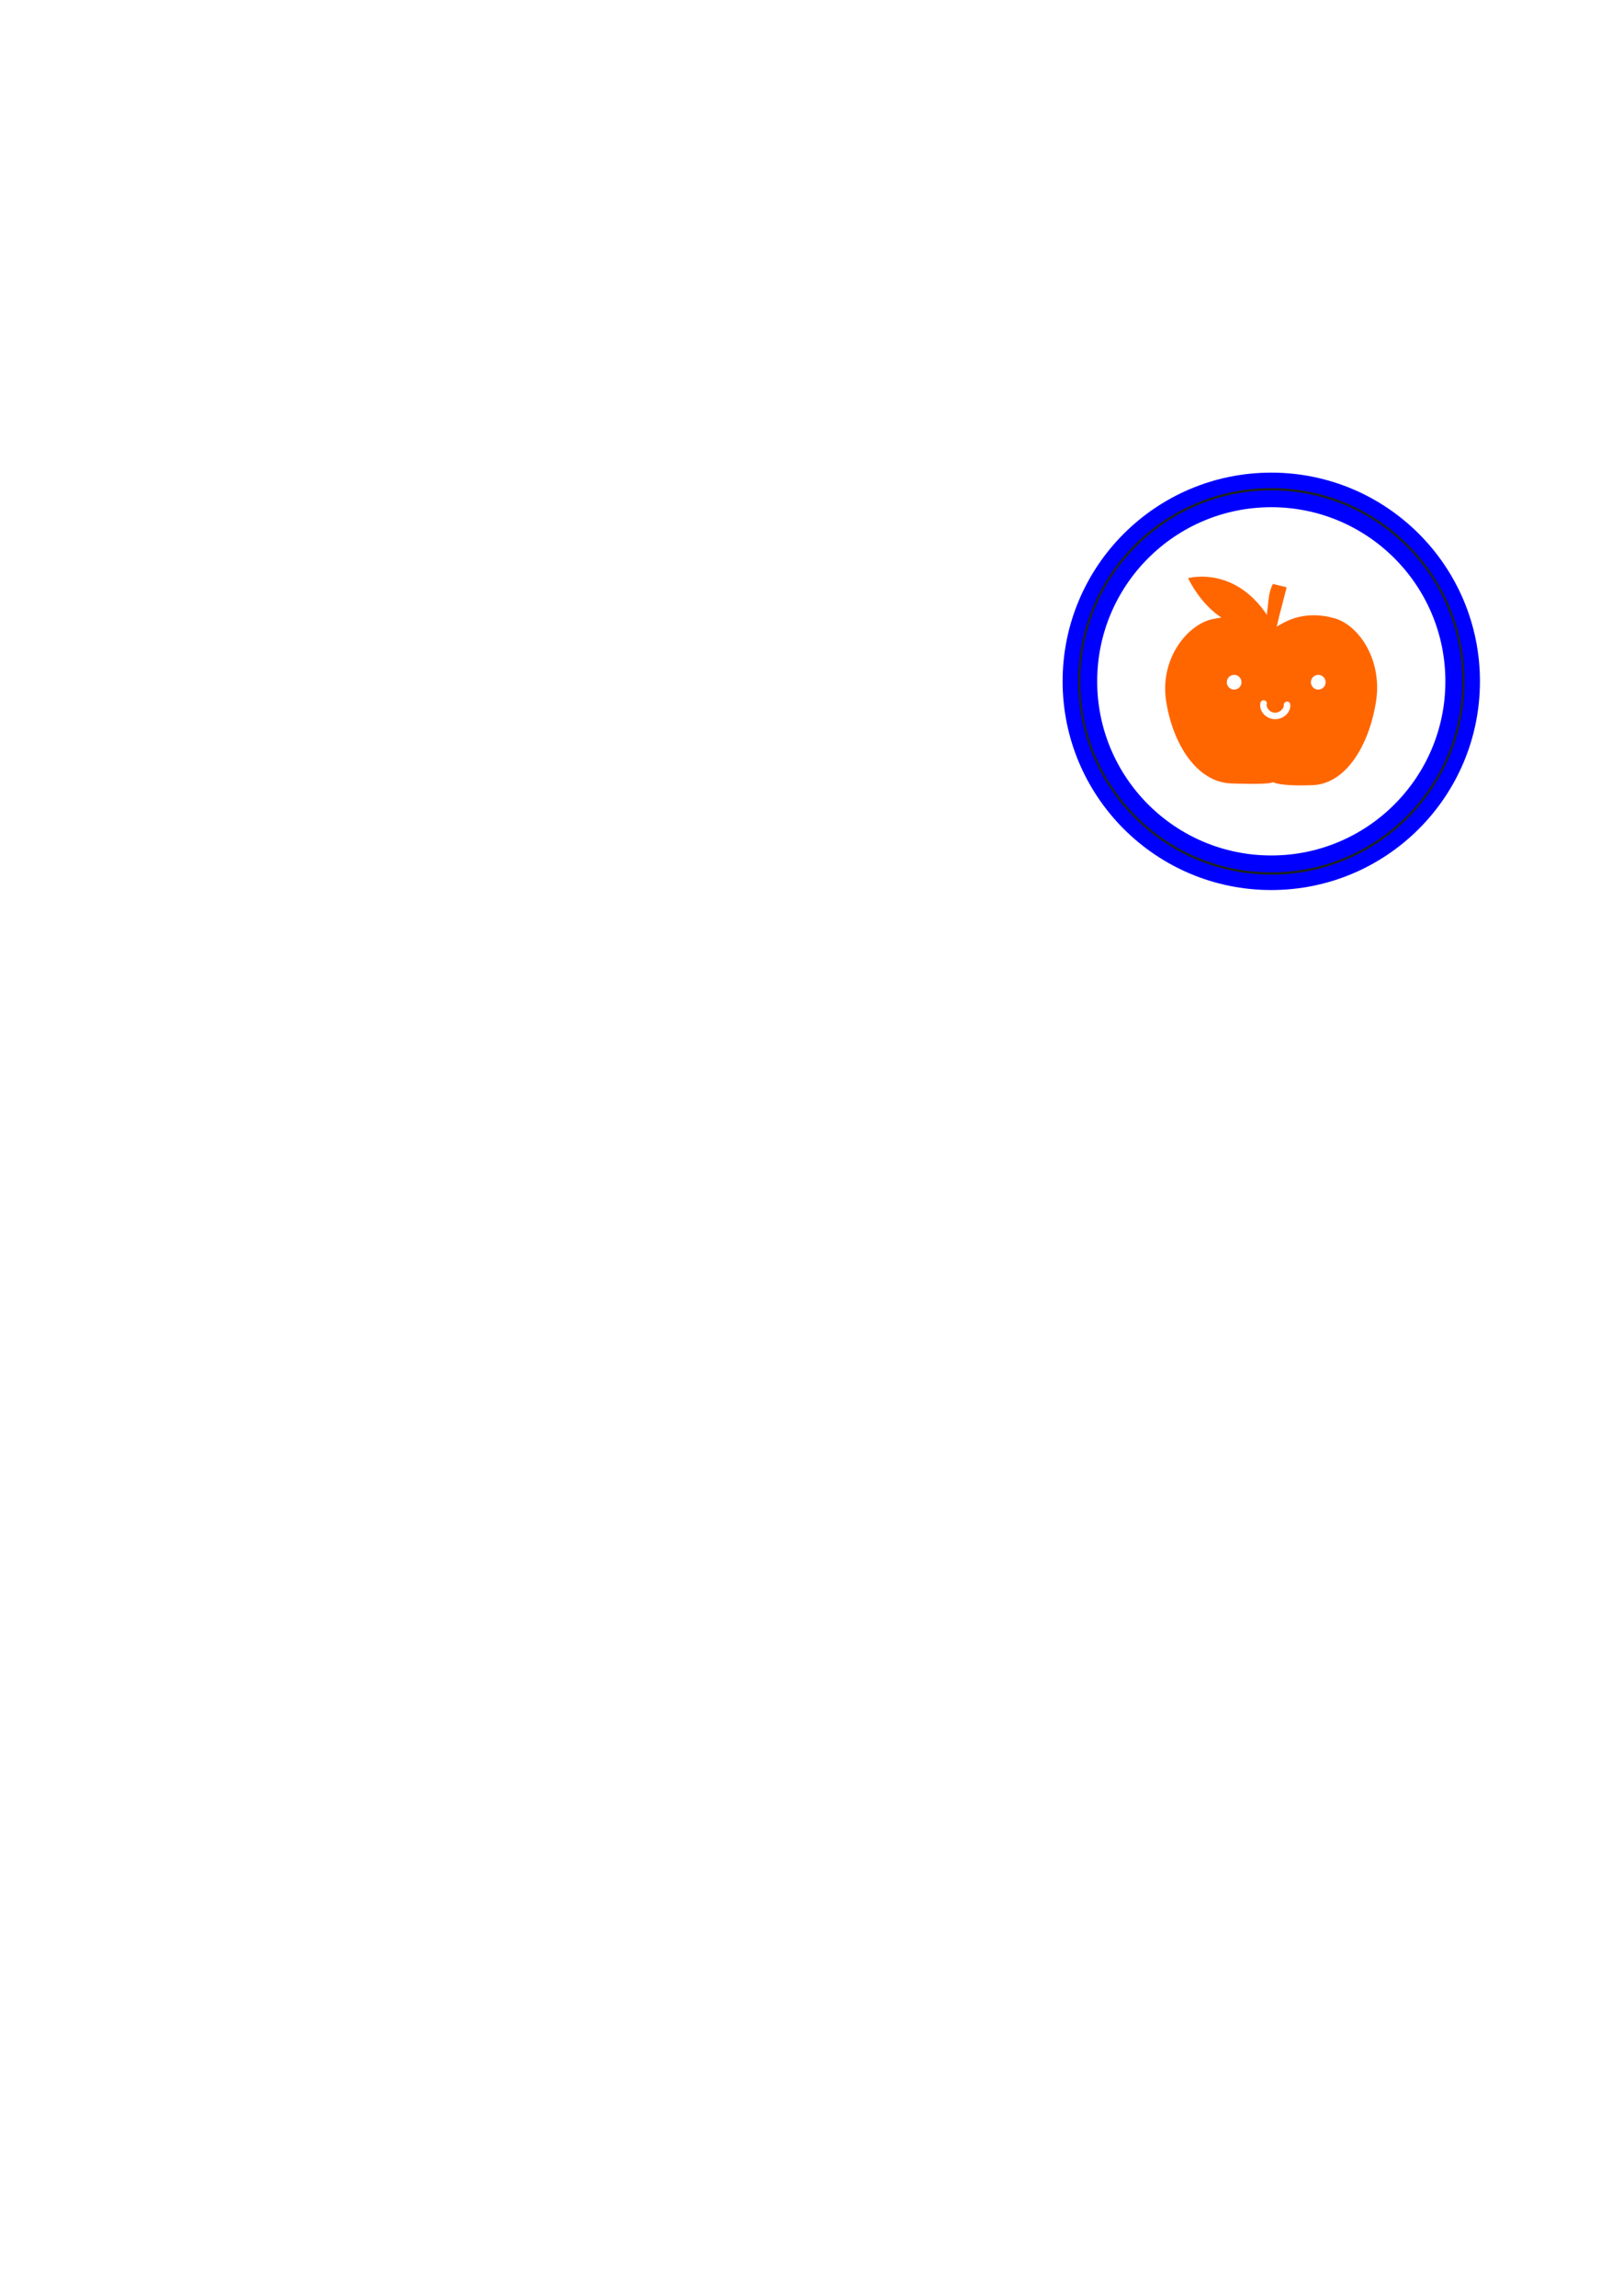<?xml version="1.0" encoding="UTF-8" standalone="no"?>
<!-- Created with Inkscape (http://www.inkscape.org/) -->

<svg
   width="210mm"
   height="297mm"
   viewBox="0 0 210 297"
   version="1.1"
   id="svg1"
   inkscape:version="1.4 (86a8ad7, 2024-10-11)"
   sodipodi:docname="pommeunicolor.svg"
   xmlns:inkscape="http://www.inkscape.org/namespaces/inkscape"
   xmlns:sodipodi="http://sodipodi.sourceforge.net/DTD/sodipodi-0.dtd"
   xmlns="http://www.w3.org/2000/svg"
   xmlns:svg="http://www.w3.org/2000/svg"
   xmlns:inkstitch="http://inkstitch.org/namespace">
  <sodipodi:namedview
     id="namedview1"
     pagecolor="#ffffff"
     bordercolor="#000000"
     borderopacity="0.25"
     inkscape:showpageshadow="2"
     inkscape:pageopacity="0.0"
     inkscape:pagecheckerboard="0"
     inkscape:deskcolor="#d1d1d1"
     inkscape:document-units="mm"
     inkscape:zoom="2.1612093"
     inkscape:cx="390.5221"
     inkscape:cy="438.41195"
     inkscape:window-width="2560"
     inkscape:window-height="1494"
     inkscape:window-x="-11"
     inkscape:window-y="-11"
     inkscape:window-maximized="1"
     inkscape:current-layer="layer3" />
  <defs
     id="defs1" />
  <g
     inkscape:groupmode="layer"
     id="layer2"
     inkscape:label="3 bordure"
     style="display:inline;stroke-width:4.5;stroke-dasharray:none"
     transform="matrix(0.994 0 0 0.994 0.652 0.495)">
    <ellipse
       style="fill:none;stroke:#0000ff;stroke-width:4.5;stroke-linecap:square;stroke-dasharray:none;paint-order:stroke fill markers"
       id="path1-5"
       cx="164.828"
       cy="88.176"
       rx="24.912"
       ry="24.912"
       inkstitch:stroke_method="zigzag_stitch" />
  </g>
  <g
     inkscape:label="2 motif"
     inkscape:groupmode="layer"
     id="layer1"
     transform="translate(20.445, 14.691)"
     style="display:inline">
    <g
       id="g2224"
       transform="matrix(0.857 0 0 0.857 108.428 -14.565)"
       style="display:inline;stroke:none;stroke-opacity:1">
      <g
         id="g382"
         transform="translate(-58.205, 49.71)"
         style="stroke:none;stroke-opacity:1">
        <g
           id="g91"
           transform="matrix(0.24 0 0 -0.24 108.967 42.905)"
           style="display:inline;fill:#ff6600;stroke:none;stroke-width:0;stroke-dasharray:none;stroke-opacity:1"
           inkscape:label="g91">
          <path
             id="path93"
             style="display:inline;fill:#ff6600;fill-opacity:1;fill-rule:nonzero;stroke:none;stroke-width:0;stroke-dasharray:none;stroke-opacity:1"
             d="m -10.157,-0.508 c -16.975,0.575 -25.361,-8.844 -27.187,-7.912 -3.832,4.128 -16.394,9.791 -37.543,5.613 -15.918,-3.144 -33.845,-24.817 -29.551,-51.934 4.294,-27.117 19.46,-50.781 40.932,-51.502 16.665,-0.56 24.294,-0.224 26.36,0.824 0,0 3.077,-2.654 24.549,-1.932 21.472,0.721 35.846,25.451 40.141,52.568 4.294,27.117 -11.872,49.677 -27.79,52.821 l -2.103,0.538 c -2.781,0.549 -5.384,0.835 -7.809,0.917 z M -61.692,-37.966 c 2.55,0 4.618,-2.068 4.618,-4.618 0,-2.55 -2.068,-4.618 -4.618,-4.618 -2.55,0 -4.618,2.068 -4.618,4.618 0,2.55 2.068,4.618 4.618,4.618 z m 52.914,0 c 2.55,0 4.618,-2.068 4.618,-4.618 0,-2.55 -2.068,-4.618 -4.618,-4.618 -2.55,0 -4.618,2.068 -4.618,4.618 0,2.55 2.068,4.618 4.618,4.618 z M -43.228,-53.917 a 2.031,2.031 0 0 0 0.528,-0.048 2.031,2.031 0 0 0 1.538,-2.427 c -0.491,-2.182 1.937,-5.207 4.949,-5.379 a 2.031,2.031 0 0 0 0.003,0 c 3.015,-0.173 5.93,2.626 5.764,4.826 a 2.031,2.031 0 0 0 1.872,2.178 2.031,2.031 0 0 0 2.178,-1.874 c 0.396,-5.253 -4.635,-9.495 -10.047,-9.185 h -0.003 c -5.411,0.311 -9.837,5.18 -8.68,10.324 a 2.031,2.031 0 0 0 1.899,1.585 z" />
        </g>
        <g
           id="g344"
           transform="matrix(0.68 0 0 0.68 -0.916 -7.055)"
           style="display:inline;stroke:none;stroke-opacity:1">
          <g
             id="g119"
             transform="matrix(0.353 0 0 -0.353 148.473 66.757)"
             style="display:inline;stroke:none;stroke-opacity:1">
            <path
               d="m 356.733,582.957 2.345,-9.154 -5.733,-1.416 c -2.021,3.94 -1.709,7.215 -2.386,11.31 l -0.412,4.256 c -0.009,1.28 0.178,2.635 0.387,3.812 4.665,0.923 3.513,-0.955 5.799,-8.809 z"
               style="fill:#ff6600;fill-opacity:1;fill-rule:evenodd;stroke:none;stroke-opacity:1"
               id="path121"
               sodipodi:nodetypes="ccccccc"
               transform="matrix(1.506 0 0 -1.506 -532.274 862.237)" />
          </g>
          <g
             id="g103"
             transform="matrix(0.353 0 0 -0.353 149.93 76.933)"
             style="display:inline;stroke:none;stroke-opacity:1">
            <path
               d="m -3.192,-0.044 c 0,0 -34.037,-7.194 -54.475,32.698 0,0 33.305,9.469 54.287,-31.013"
               style="fill:#ff6600;fill-opacity:1;fill-rule:nonzero;stroke:none;stroke-opacity:1"
               id="path105"
               sodipodi:nodetypes="ccc" />
          </g>
        </g>
        <g
           id="g336"
           style="display:inline;stroke:none;stroke-opacity:1"
           transform="matrix(0.986,0,0,0.986,-3.66,-100.275)">
          <g
             id="g115"
             transform="matrix(0.353,0,0,-0.353,113.251,155.624)"
             style="display:inline;stroke:none;stroke-opacity:1" />
          <g
             id="g111"
             transform="matrix(0.353,0,0,-0.353,100.374,155.624)"
             style="display:inline;stroke:none;stroke-opacity:1" />
          <g
             id="g107"
             transform="matrix(0.353,0,0,-0.353,103.764,158.876)"
             style="display:inline;stroke:none;stroke-opacity:1" />
        </g>
      </g>
    </g>
  </g>
  <g
     inkscape:groupmode="layer"
     id="layer3"
     inkscape:label="1 reperes">
    <circle
       style="display:inline;fill:none;stroke:#1f241c;stroke-width:0.292;stroke-linecap:square;paint-order:stroke fill markers"
       id="path1"
       cx="164.498"
       cy="88.145"
       r="24.854" />
  </g>
</svg>
